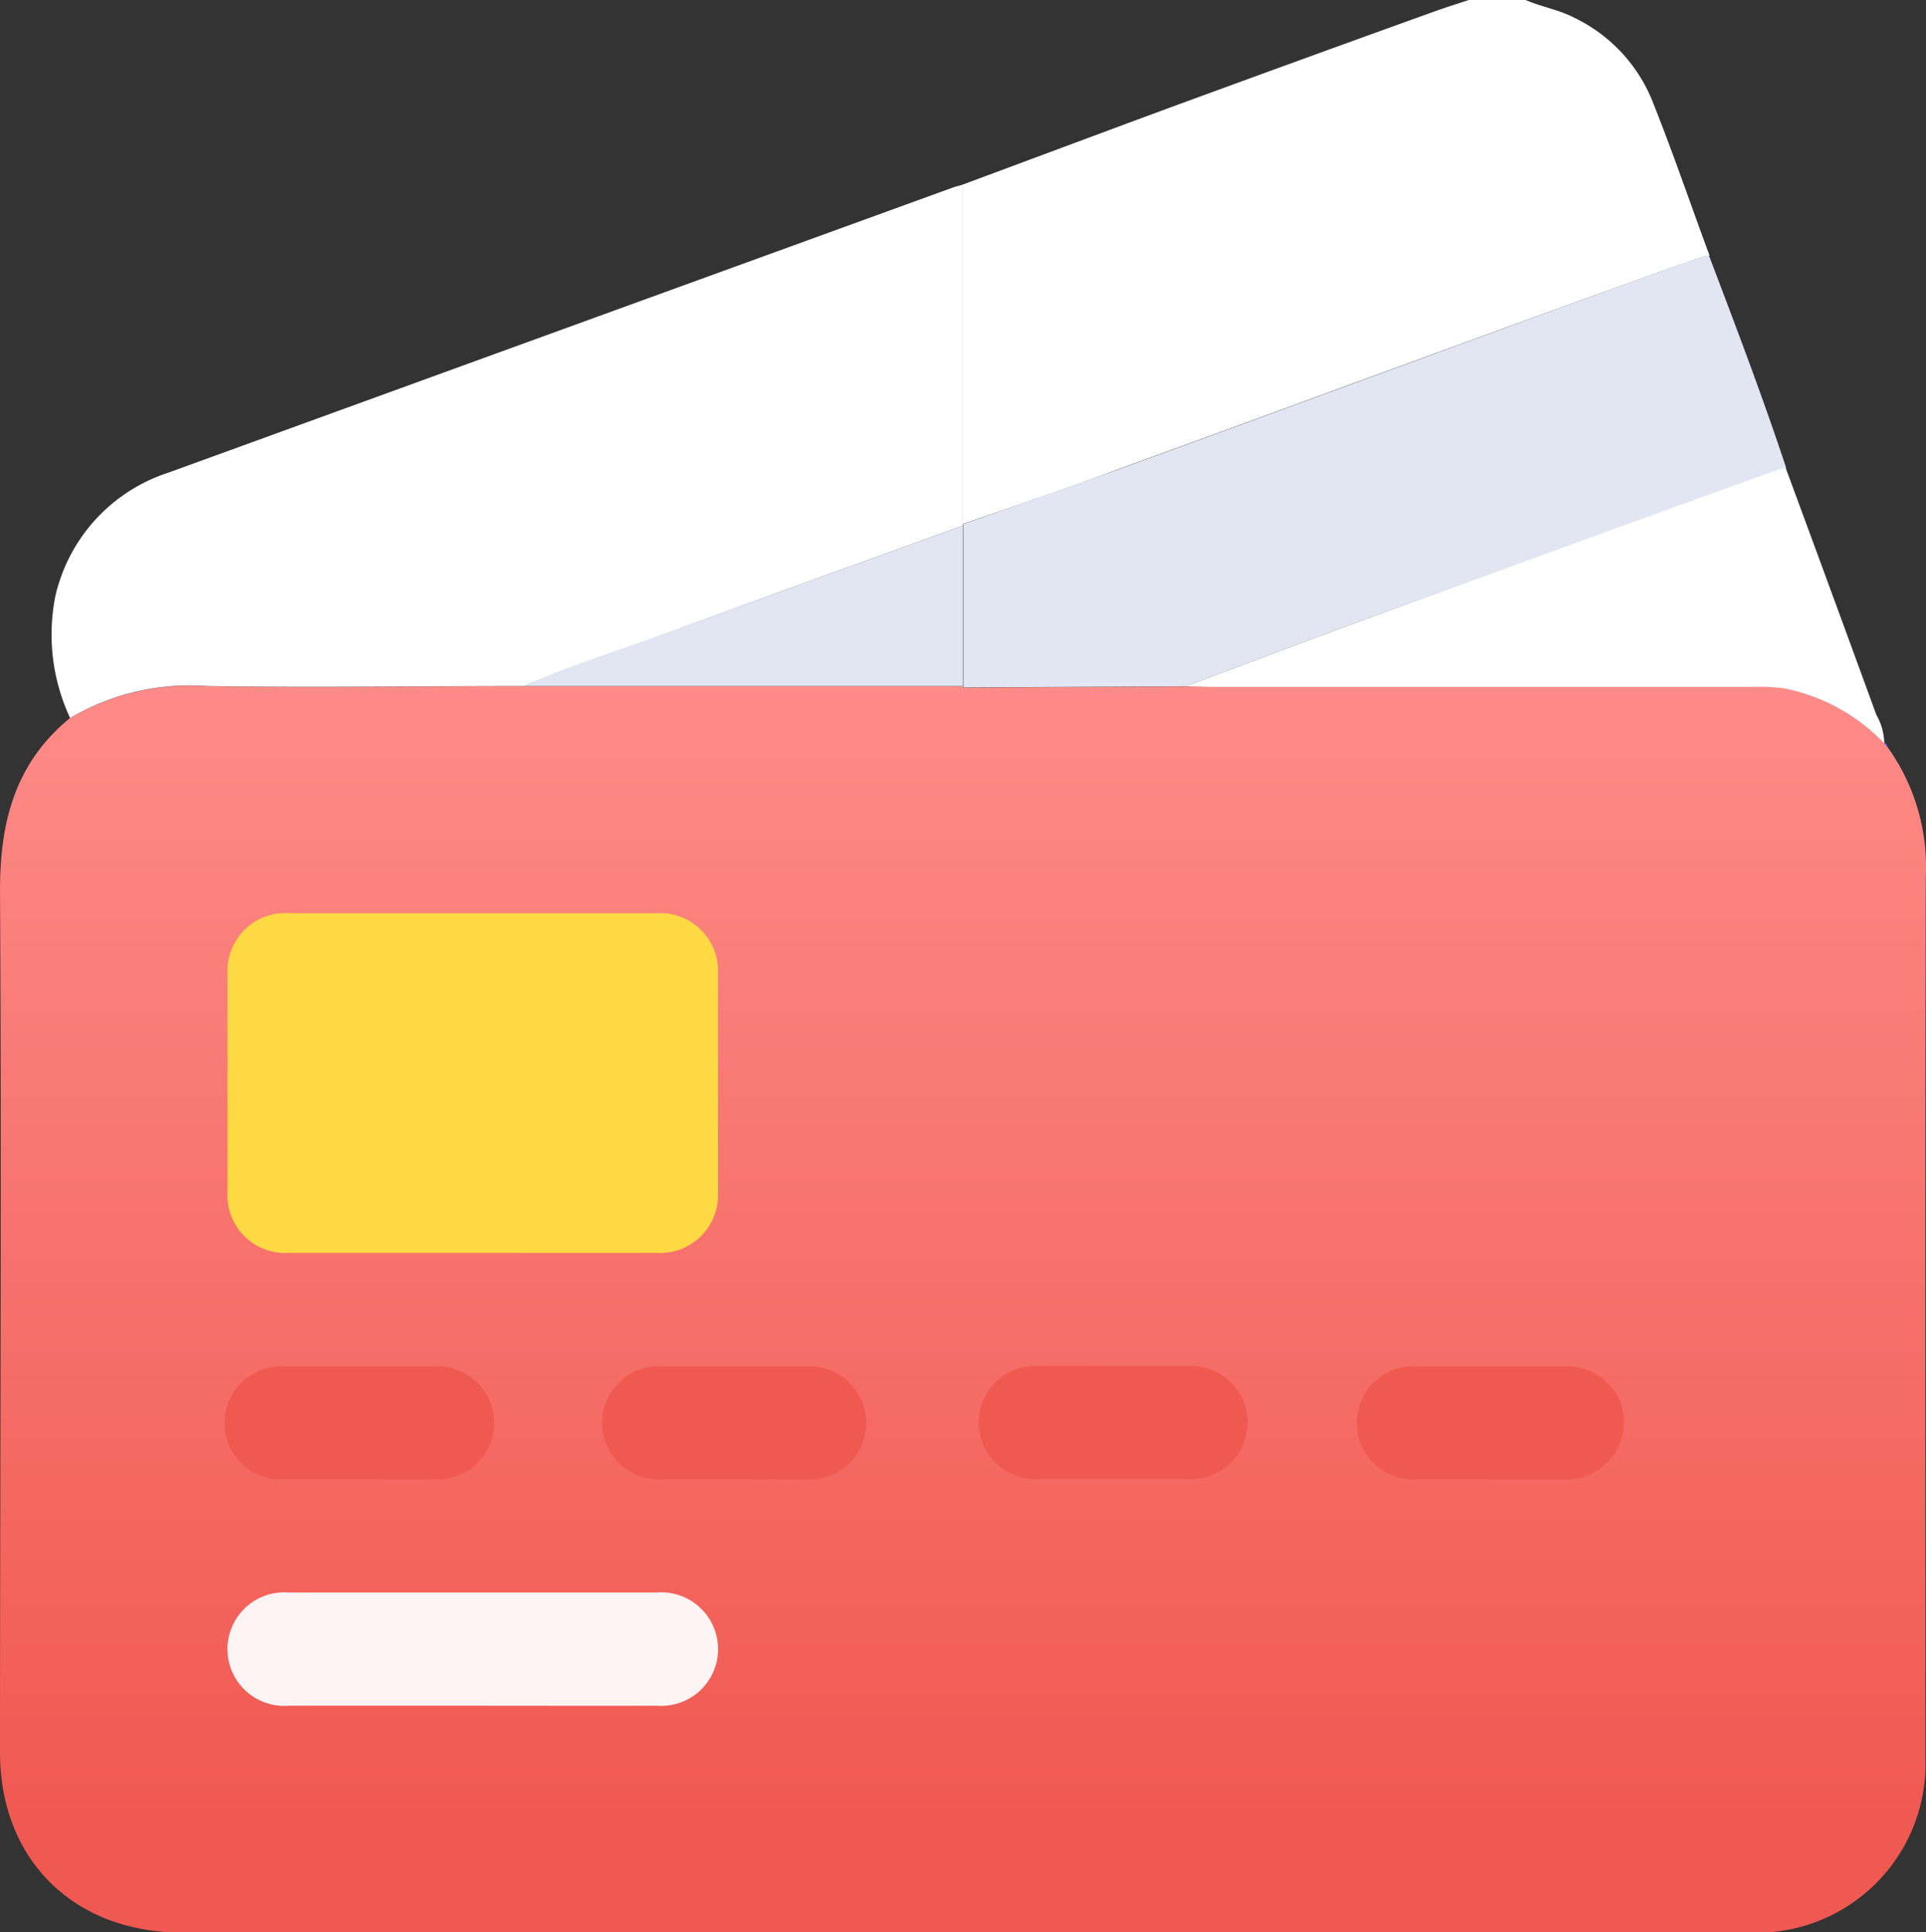 <svg xmlns="http://www.w3.org/2000/svg" xmlns:xlink="http://www.w3.org/1999/xlink" viewBox="0 0 99.73 100.06"><rect x="0" y="0" width="99.73" height="100.06" fill="#333333" stroke="none"/><defs><style>.cls-1{fill:#fff;}.cls-2{fill:url(#linear-gradient);}.cls-3{fill:#e2e6f3;}.cls-4{fill:#5f69e2;}.cls-5{fill:#f0594f;}.cls-6{fill:#fed944;}.cls-7{fill:#fef4f4;}</style><linearGradient id="linear-gradient" x1="49.87" y1="28.16" x2="49.87" y2="94.19" gradientUnits="userSpaceOnUse"><stop offset="0" stop-color="#ff918f"/><stop offset="1" stop-color="#f05951"/></linearGradient></defs><g id="Layer_2" data-name="Layer 2"><g id="Layer_1-2" data-name="Layer 1"><path class="cls-1" d="M79,0c.82.36,1.72.5,2.52.92a8.17,8.17,0,0,1,4,4.21c1.07,2.66,2,5.4,3,8.1-.28.08-.57.13-.84.23Q80.56,16,73.47,18.61c-5.21,1.9-10.41,3.82-15.62,5.71-2.65,1-5.32,1.88-8,2.82q0-8.79,0-17.58C53.29,8.28,56.72,7,60.15,5.73q7-2.57,14-5.09C74.78.41,75.42.21,76.06,0Z"/><path class="cls-2" d="M99.7,91a8.75,8.75,0,0,1-9.09,9.08q-19.87,0-39.75,0c-.33,0-.65,0-1,0-2.83,0-5.66,0-8.49,0q-16,0-32,0C3.8,100.05,0,96.29,0,90.75,0,75.87.09,61,0,46.11c0-3.57.79-6.61,3.63-8.93a12.28,12.28,0,0,1,7.08-1.64c5.48.07,11,0,16.46,0l9.55,0q6.57,0,13.15,0v.07l11.52-.06,1.17,0H90.9a9,9,0,0,1,1.55.09,9.69,9.69,0,0,1,5.1,2.82h0a1.51,1.51,0,0,1,.17.2,10.67,10.67,0,0,1,2,6.76C99.68,60.62,99.7,75.79,99.7,91Z"/><path class="cls-1" d="M27.17,35.53c-5.49,0-11,.08-16.46,0a12.21,12.21,0,0,0-7.08,1.65,10.21,10.21,0,0,1-.77-6.28,8.78,8.78,0,0,1,5.85-6.42l19.25-7L49.4,9.69l.46-.13q0,8.79,0,17.58v.08c-5.35,1.94-10.7,3.86-16,5.82C31.6,33.86,29.33,34.56,27.17,35.53Z"/><path class="cls-3" d="M61.4,35.54l-11.52.06v-.07c0-2.77,0-5.54,0-8.31v-.08c2.66-.94,5.33-1.86,8-2.82,5.21-1.89,10.41-3.81,15.62-5.71Q80.57,16,87.65,13.46c.27-.1.56-.15.84-.23,1.38,3.64,2.77,7.28,4,11a2.47,2.47,0,0,0-.29.06Q81.61,28.1,71.05,31.94C67.83,33.12,64.62,34.34,61.4,35.54Z"/><path class="cls-1" d="M61.4,35.54c3.22-1.2,6.43-2.42,9.65-3.6q10.56-3.86,21.12-7.66a2.47,2.47,0,0,1,.29-.06q2.36,6.39,4.7,12.8a3.08,3.08,0,0,1,.41,1.48,9.78,9.78,0,0,0-5.12-2.84,9,9,0,0,0-1.55-.09H62.57Z"/><path class="cls-4" d="M97.72,38.69l-.17-.21C97.71,38.47,97.72,38.58,97.72,38.69Z"/><path class="cls-5" d="M57.7,70.74c1.26,0,2.53,0,3.8,0a2.93,2.93,0,1,1,0,5.85c-2.57,0-5.15,0-7.72,0a2.93,2.93,0,1,1,0-5.85C55.09,70.72,56.39,70.74,57.7,70.74Z"/><path class="cls-5" d="M77.26,76.61c-1.3,0-2.6,0-3.9,0a2.93,2.93,0,1,1,0-5.85c2.6,0,5.21,0,7.81,0a2.91,2.91,0,0,1,2.92,2.92,3,3,0,0,1-2.9,2.94H77.26Z"/><path class="cls-6" d="M24.37,64.88H15a3,3,0,0,1-3.22-3.21q0-5.61,0-11.22A3,3,0,0,1,15,47.29H34a3,3,0,0,1,3.18,3.16c0,3.77,0,7.55,0,11.33A3,3,0,0,1,34,64.88C30.81,64.89,27.59,64.88,24.37,64.88Z"/><path class="cls-7" d="M24.43,88.33c-3.16,0-6.31,0-9.47,0a2.94,2.94,0,1,1,0-5.86H34a2.94,2.94,0,1,1,0,5.86C30.81,88.34,27.62,88.33,24.43,88.33Z"/><path class="cls-3" d="M49.86,27.22c0,2.77,0,5.54,0,8.31l-13.15,0c-3.18,0-6.37,0-9.55,0,2.16-1,4.43-1.67,6.65-2.49C39.16,31.08,44.51,29.16,49.86,27.22Z"/><path class="cls-5" d="M18.55,76.61c-1.27,0-2.53,0-3.8,0a2.93,2.93,0,1,1-.05-5.85c2.6,0,5.21,0,7.81,0a2.93,2.93,0,1,1-.05,5.85C21.16,76.62,19.86,76.61,18.55,76.61Z"/><path class="cls-5" d="M38.19,76.61c-1.31,0-2.61,0-3.91,0a2.93,2.93,0,1,1,0-5.85c2.6,0,5.21,0,7.81,0a2.93,2.93,0,0,1,0,5.85C40.79,76.63,39.49,76.61,38.19,76.61Z"/></g></g></svg>